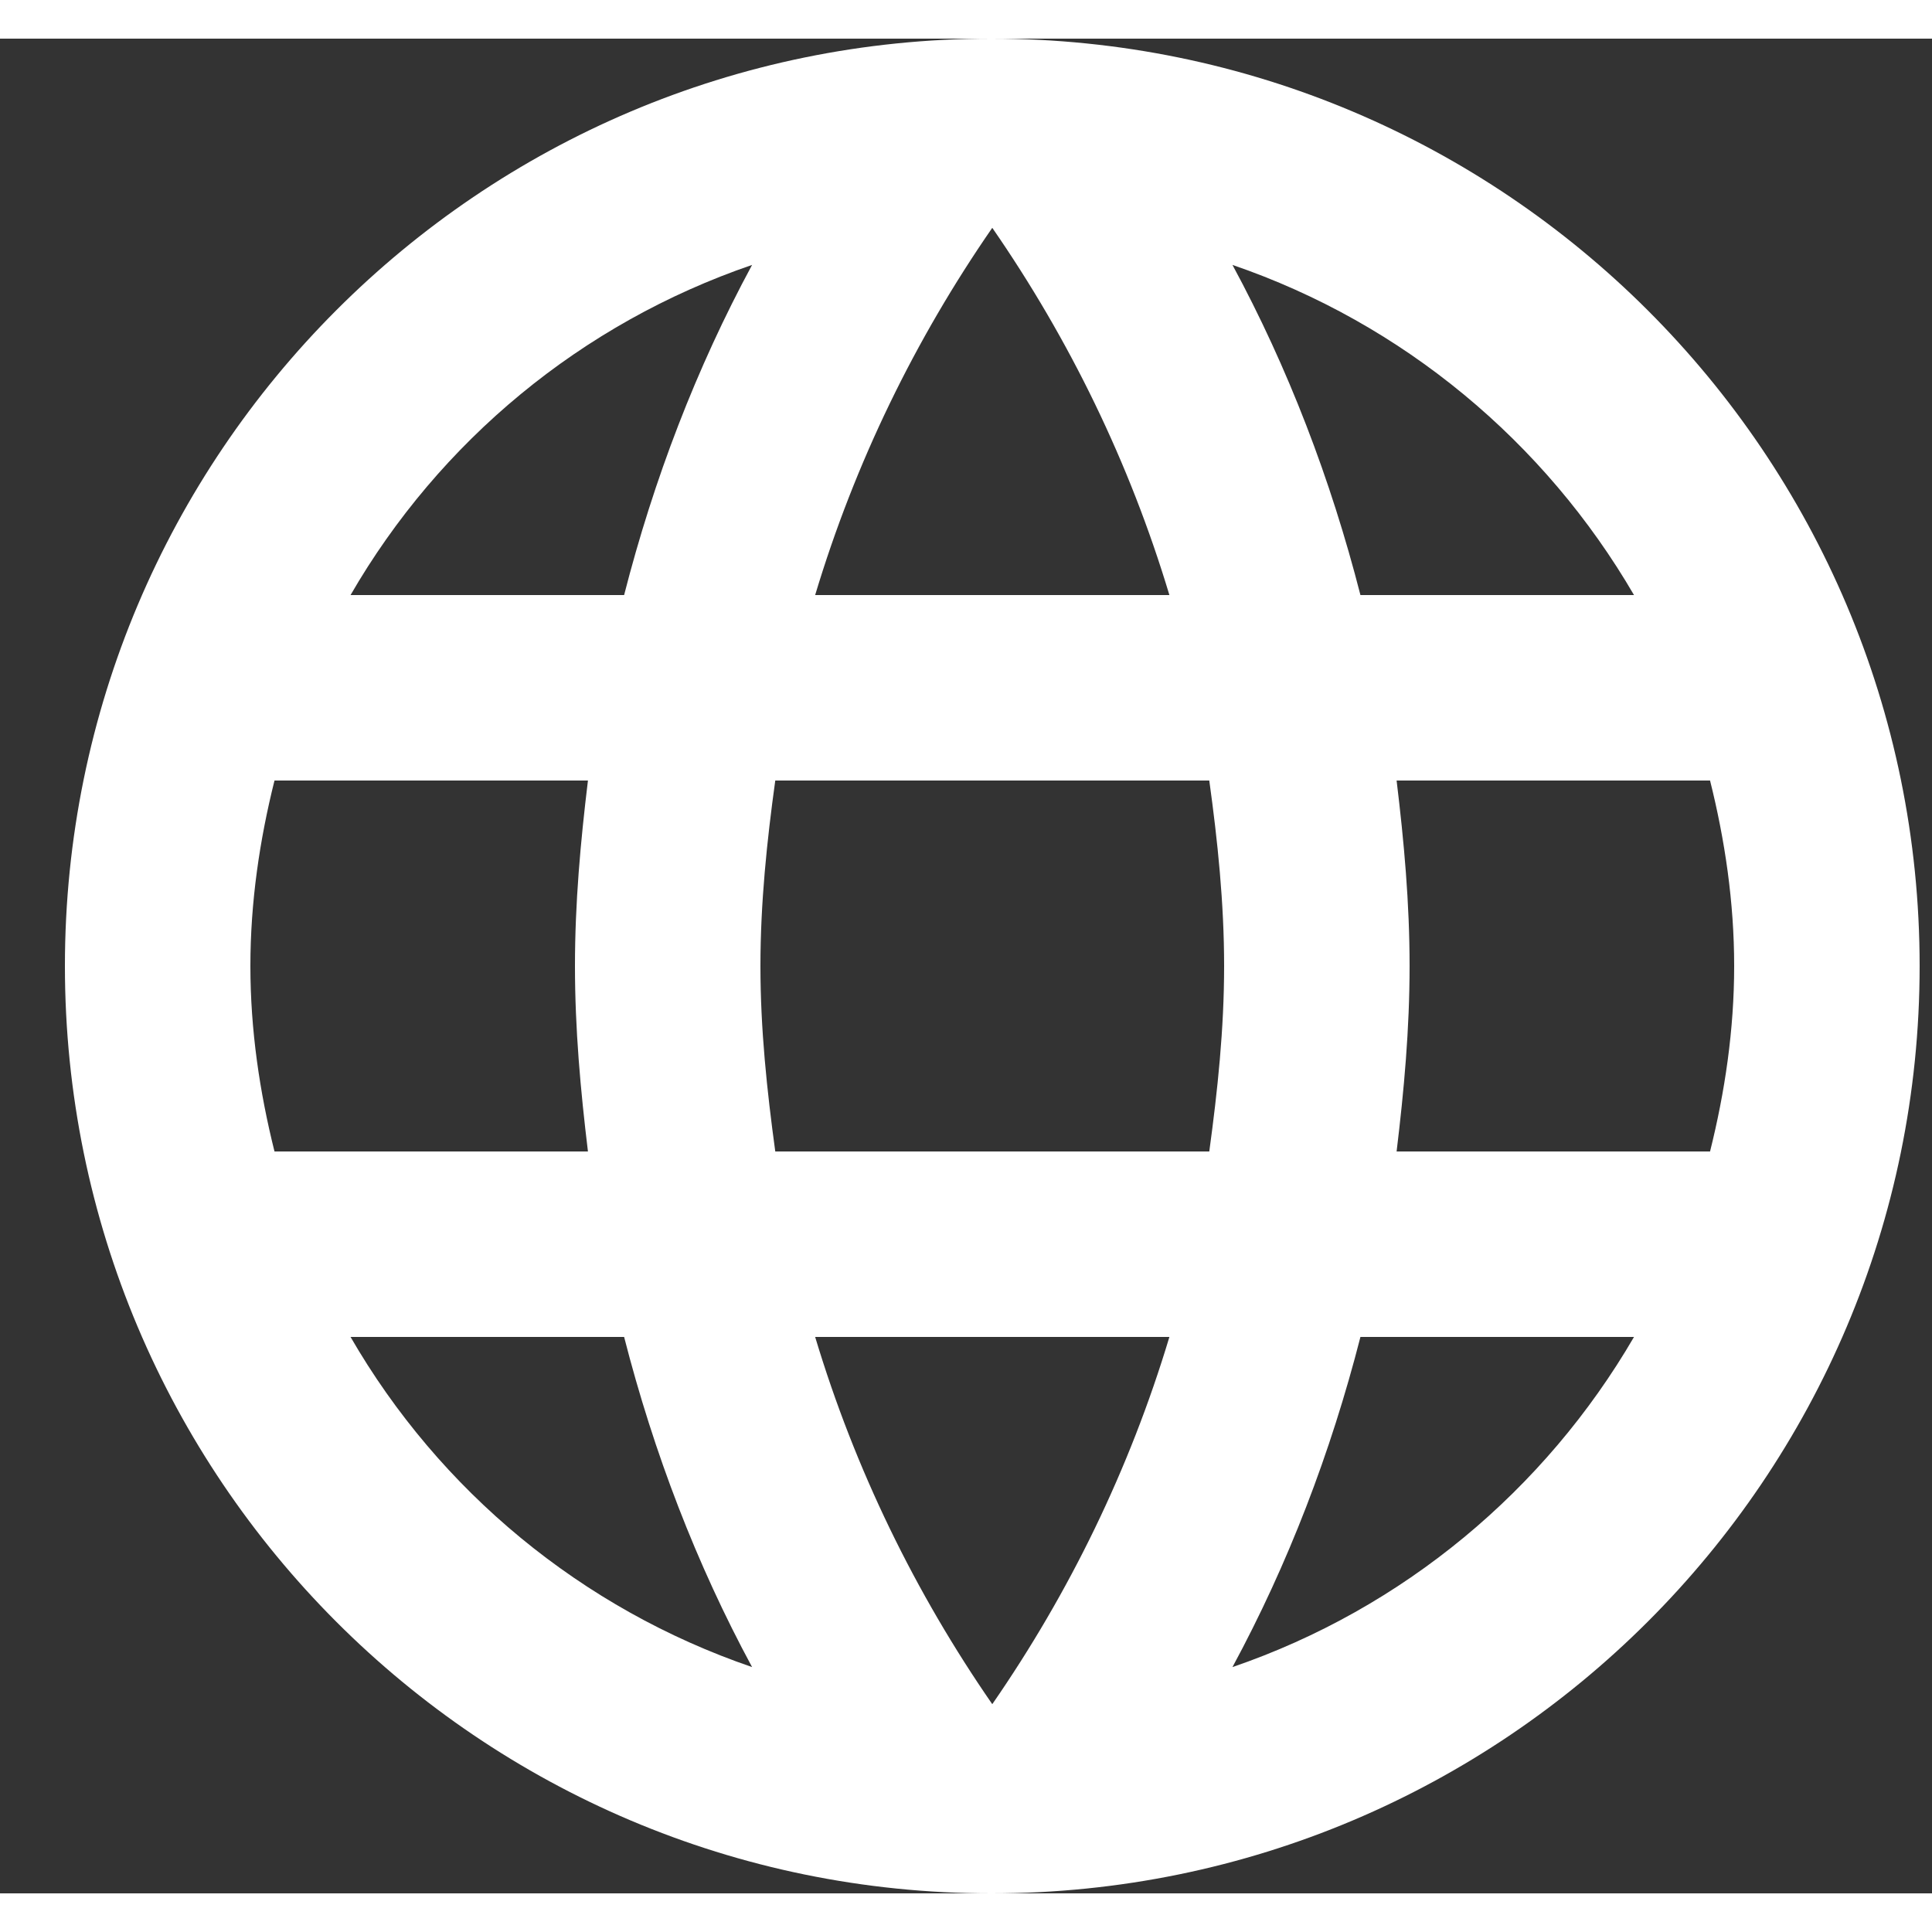 <svg width="24" height="24" viewBox="0 0 25 24" fill="none" xmlns="http://www.w3.org/2000/svg">
<rect x="0" y="0" width="25" height="24" fill="#333333" stroke="none"/>
<path d="M12.828 0C6.204 0 0.84 5.376 0.84 12C0.84 18.624 6.204 24 12.828 24C19.464 24 24.84 18.624 24.84 12C24.84 5.376 19.464 0 12.828 0ZM21.144 7.2H17.604C17.22 5.7 16.668 4.26 15.948 2.928C18.156 3.684 19.992 5.22 21.144 7.2ZM12.84 2.448C13.836 3.888 14.616 5.484 15.132 7.2H10.548C11.064 5.484 11.844 3.888 12.84 2.448ZM3.552 14.4C3.36 13.632 3.24 12.828 3.24 12C3.24 11.172 3.36 10.368 3.552 9.6H7.608C7.512 10.392 7.44 11.184 7.44 12C7.44 12.816 7.512 13.608 7.608 14.4H3.552ZM4.536 16.8H8.076C8.46 18.3 9.012 19.74 9.732 21.072C7.524 20.316 5.688 18.792 4.536 16.8ZM8.076 7.2H4.536C5.688 5.208 7.524 3.684 9.732 2.928C9.012 4.26 8.46 5.7 8.076 7.2ZM12.84 21.552C11.844 20.112 11.064 18.516 10.548 16.8H15.132C14.616 18.516 13.836 20.112 12.84 21.552ZM15.648 14.4H10.032C9.924 13.608 9.84 12.816 9.84 12C9.84 11.184 9.924 10.38 10.032 9.6H15.648C15.756 10.38 15.84 11.184 15.84 12C15.84 12.816 15.756 13.608 15.648 14.4ZM15.948 21.072C16.668 19.74 17.22 18.3 17.604 16.8H21.144C19.992 18.78 18.156 20.316 15.948 21.072ZM18.072 14.4C18.168 13.608 18.24 12.816 18.24 12C18.24 11.184 18.168 10.392 18.072 9.6H22.128C22.32 10.368 22.44 11.172 22.44 12C22.44 12.828 22.32 13.632 22.128 14.4H18.072Z" fill="white"/>
</svg>
